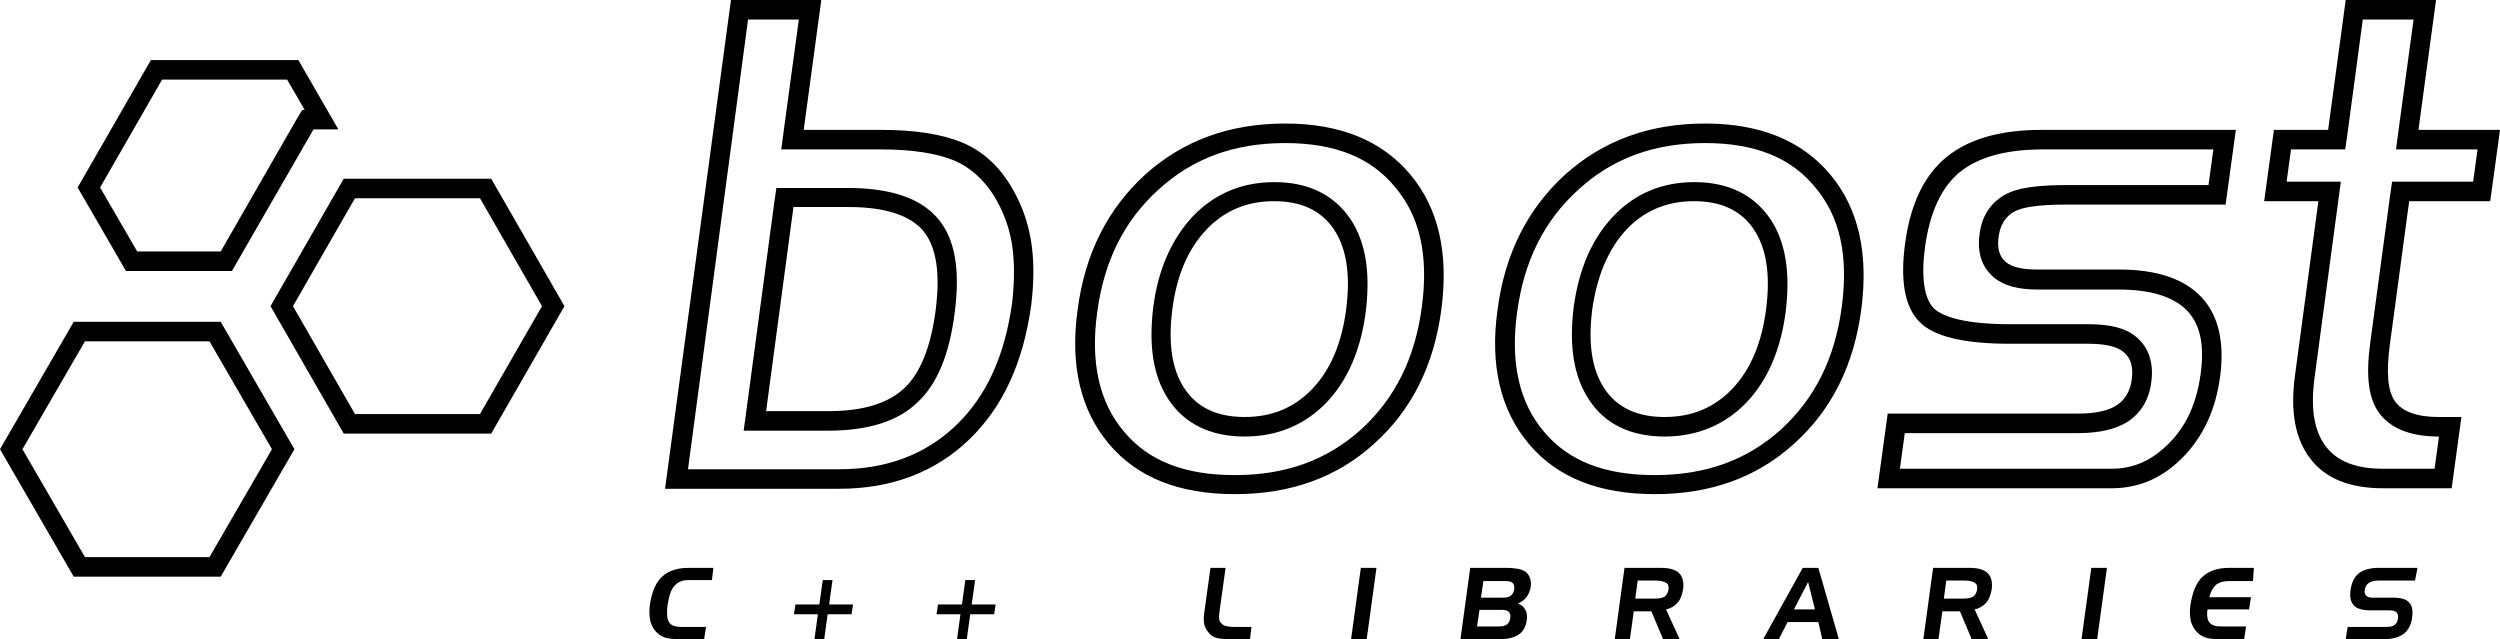 <svg version="1.1" xmlns="http://www.w3.org/2000/svg" x="0" y="0" viewBox="0 0 512 130.9" xml:space="preserve"><path d="M494.3 4l-3 22.1-.6 4.5h16.7l-.9 6.6h-16.6l-.5 3.5-4 29.7c-.9 6.7-.3 11.2 1.8 14.1 2.3 3.2 6.4 4.9 12.2 4.9h.1l-.9 6.6h-10.5c-5.6 0-9.4-1.5-11.7-4.5-2.5-3.2-3.2-7.8-2.4-14l4.8-35.8.6-4.5h-11.1l.9-6.6h11.1l.5-3.5L483.9 4h10.4M163.6 4l-3 22.1-.6 4.5h20.5c6.3 0 11.4.8 15 2.3 3.2 1.4 5.9 3.8 8 7.1 1.8 2.9 3.1 6.2 3.7 9.7.6 3.6.6 7.6.1 12.2-1.5 11-5.3 19.3-11.6 25.3-6.2 5.9-14.2 8.9-23.7 8.9h-31.1L153.2 4h10.4m-11.3 84.2h17.4c8 0 14.2-1.9 18.2-5.8 4-3.7 6.5-9.7 7.6-18.2 1.2-8.9.1-15.3-3.4-19.4-3.5-4.2-9.7-6.3-18.4-6.3H159l-.5 3.5-5.6 41.8-.6 4.4M58.8 16.3l3.6 6.2h-.5l-1.2 2-15.5 27H28.1l-7.6-13.1 12.7-22.1h25.6m290.4 13c10.1 0 17.5 2.9 22.5 9 5.1 6 6.9 14 5.5 24.5-1.4 10.6-5.5 18.8-12.5 25.2-6.9 6.2-15.3 9.3-25.8 9.3-10.3 0-17.7-2.9-22.7-8.9-5.1-6-6.9-14.2-5.5-24.4 1.4-10.5 5.5-18.8 12.6-25.2 7-6.4 15.5-9.5 25.9-9.5m-8.3 60.1c6.7 0 12.4-2.4 16.8-7 4.3-4.5 7-10.8 8-18.5 1-8.1 0-14.3-3.1-19-3.4-5-8.6-7.6-15.6-7.6-6.7 0-12.3 2.4-16.7 7.1-4.3 4.6-6.9 10.6-8 18.4-1 8.1 0 14.3 3.1 19 3.2 5 8.5 7.6 15.5 7.6m-77.7-60.1c10.1 0 17.5 2.9 22.5 9 5.1 6 6.9 14 5.5 24.5-1.4 10.6-5.5 18.8-12.5 25.2-6.9 6.2-15.3 9.3-25.8 9.3-10.3 0-17.7-2.9-22.7-8.9-5.1-6-6.9-14.2-5.5-24.4 1.4-10.5 5.5-18.8 12.6-25.2 7-6.4 15.5-9.5 25.9-9.5m-8.3 60.1c6.7 0 12.4-2.4 16.8-7 4.3-4.5 7-10.8 8-18.5 1-8.1 0-14.3-3.1-19-3.4-5-8.6-7.6-15.6-7.6-6.7 0-12.3 2.4-16.7 7-4.3 4.6-7.1 10.8-8.1 18.5-1 8.1 0 14.3 3.1 19 3.3 5 8.6 7.6 15.6 7.6m198.4-58.8l-1 7.3H423c-8.2 0-11.1 1.2-12.6 2.1-2 1.2-4.5 3.5-5 8.1-.6 4.4 1.1 7.1 2.7 8.5l.1.1.1.1c2.1 1.7 4.9 2.5 9.1 2.5H434c6.5 0 11.2 1.5 13.9 4.3 2.7 2.8 3.6 7 2.8 12.9-.8 6-2.9 10.7-6.5 14.3-3.5 3.5-7.2 5.2-11.8 5.2h-43.3l1-7.3h35.6c4.2 0 7.6-.8 10-2.3 2.8-1.8 4.5-4.7 4.9-8.3.5-3.9-.6-7-3.1-9.1-2.1-1.8-5.3-2.6-9.8-2.6h-16c-10.9 0-14.5-2.1-15.7-3.3-2-2.1-2.6-6.6-1.7-12.9 1-6.8 3.3-11.8 7-14.9 3.8-3.1 9.5-4.7 17-4.7h35m-355 10L111 62.7 98.3 84.8H72.7L60 62.7l12.7-22.1h25.6M42.9 69.9L55.7 92l-12.8 22.1H17.4L4.6 92l12.8-22.1h25.5M498.9 0h-18.5l-3.6 26.6h-11.1l-2 14.6h11.1L470 77c-1 7.4.1 13 3.2 17s8 6 14.9 6h14l2-14.6h-4.7c-4.4 0-7.4-1.1-8.9-3.2s-1.8-5.9-1.1-11.3l4-29.7H510l2-14.6h-16.7L498.9 0zM168.2 0h-18.5l-13.5 100.1h35.7c10.7 0 19.6-3.4 26.5-10 7-6.7 11.2-15.9 12.8-27.7.6-4.9.6-9.3-.1-13.4-.7-4-2.1-7.7-4.2-11.1-2.5-4.1-5.8-7-9.8-8.7-4.1-1.7-9.6-2.6-16.6-2.6h-15.9L168.2 0zm-11.3 84.2l5.6-41.8h11.3c7.5 0 12.6 1.7 15.3 4.9 2.7 3.3 3.5 8.7 2.5 16.4-1 7.4-3.1 12.7-6.4 15.8-3.3 3.1-8.4 4.7-15.5 4.7h-12.8zM61.1 12.3H30.9l-15 26.1 9.9 17.1h21.7l16.7-29h5.1l-8.2-14.2zm288.1 13c-11.4 0-20.9 3.5-28.6 10.4-7.7 7-12.4 16.2-13.9 27.7-1.6 11.4.6 20.6 6.4 27.5 5.8 6.9 14.4 10.3 25.8 10.3s20.9-3.4 28.5-10.3c7.7-6.9 12.3-16.1 13.8-27.6s-.6-20.7-6.4-27.6c-5.8-6.9-14.3-10.4-25.6-10.4zm-8.3 60.1c-5.6 0-9.7-1.9-12.3-5.8-2.6-3.9-3.4-9.3-2.5-16.3 1-6.9 3.3-12.3 7-16.3 3.6-3.8 8.2-5.8 13.8-5.8s9.7 1.9 12.3 5.8c2.6 3.9 3.4 9.3 2.5 16.3-.9 7-3.2 12.4-6.9 16.3-3.7 3.9-8.3 5.8-13.9 5.8zm-77.7-60.1c-11.4 0-20.9 3.5-28.6 10.4-7.7 7-12.4 16.2-13.9 27.7-1.6 11.4.6 20.6 6.4 27.5 5.8 6.9 14.4 10.3 25.8 10.3s20.9-3.4 28.5-10.3c7.7-6.9 12.3-16.1 13.8-27.6s-.6-20.7-6.4-27.6c-5.8-6.9-14.3-10.4-25.6-10.4zm-8.3 60.1c-5.6 0-9.7-1.9-12.3-5.8-2.6-3.9-3.4-9.3-2.5-16.3.9-6.9 3.2-12.3 7-16.3 3.6-3.8 8.2-5.8 13.8-5.8 5.6 0 9.7 1.9 12.3 5.8 2.6 3.9 3.4 9.3 2.5 16.3-.9 7-3.2 12.4-6.9 16.3-3.7 3.9-8.3 5.8-13.9 5.8zm203-58.8h-39.8c-8.5 0-15 1.9-19.5 5.6s-7.3 9.5-8.4 17.4c-1.1 7.8-.1 13.2 2.8 16.2 2.9 3.1 9.1 4.6 18.6 4.6h16c3.4 0 5.9.5 7.3 1.7 1.5 1.2 2 3 1.7 5.5-.3 2.5-1.4 4.3-3.1 5.4-1.7 1.1-4.3 1.7-7.8 1.7h-39.1l-2.1 15.3h47.9c5.7 0 10.5-2.1 14.7-6.4 4.2-4.3 6.7-9.8 7.6-16.6.9-7.1-.4-12.5-3.9-16.2-3.5-3.7-9.1-5.6-16.8-5.6h-16.8c-3.1 0-5.2-.5-6.5-1.6-1.2-1.1-1.7-2.7-1.4-5 .3-2.5 1.4-4.2 3.1-5.2 1.7-1 5.3-1.5 10.6-1.5h32.8l2.1-15.3zm-357.3 10H70.4l-15 26.1 15 26.1h30.2l15-26.1-15-26.1zM45.2 65.9H15.1L0 92l15.1 26.1h30.1L60.3 92 45.2 65.9zm449.9 50.4h-8c-1.7 0-3.1.4-4 1.1-.9.7-1.5 1.9-1.7 3.4-.2 1.5 0 2.5.7 3.2.6.7 1.8 1 3.5 1h3.6c.8 0 1.3.1 1.6.4.3.3.4.7.3 1.3s-.3 1-.7 1.3c-.4.3-1 .4-1.9.4h-7.7l-.4 2.5h7.9c1.7 0 3.1-.4 4-1.1.9-.7 1.5-1.8 1.7-3.3.2-1.5 0-2.5-.6-3.1-.6-.7-1.7-1-3.4-1h-4c-.7 0-1.1-.1-1.4-.4-.3-.3-.4-.7-.3-1.2.1-.6.4-1.1.8-1.4.5-.3 1.1-.5 1.9-.5h7.6l.5-2.6zm-33.5 0h-5.1c-2.3 0-4.1.6-5.4 1.8-1.3 1.2-2.1 3.2-2.5 5.8-.2 1.3-.1 2.4.1 3.4.3.9.7 1.7 1.4 2.3.5.5 1.1.8 1.7 1 .6.2 1.5.3 2.6.3h5.2l.4-2.6h-5c-1.2 0-2-.2-2.5-.8-.4-.5-.6-1.4-.4-2.7h8.5l.4-2.5h-8.5c.2-1.1.7-1.9 1.3-2.5.6-.5 1.5-.8 2.6-.8h5l.2-2.7zm-30.1 0h-3.2l-2 14.6h3.2l2-14.6zm-28.1 0h-7.5l-2 14.6h3.1l.8-5.7h3.6l2.4 5.7h3.4l-2.8-6.1c1-.2 1.8-.7 2.4-1.4.6-.7.9-1.6 1.1-2.7.2-1.5-.1-2.6-.8-3.3-.7-.7-1.9-1.1-3.7-1.1zm-5.3 6.3l.5-3.7h3.8c1 0 1.7.2 2.1.5.4.3.5.7.4 1.4-.1.6-.4 1.1-.8 1.4-.5.3-1.2.4-2.2.4h-3.8zm-25.7-6.3h-3.2l-8.1 14.6h3.2l1.8-3.5h6.3l.8 3.5h3.4l-4.2-14.6zm-5 8.5l2.9-5.6 1.4 5.6h-4.3zm-27.2-8.5h-7.5l-2 14.6h3.1l.8-5.7h3.6l2.4 5.7h3.4l-2.8-6.1c1-.2 1.8-.7 2.4-1.4.6-.7.9-1.6 1.1-2.7.2-1.5-.1-2.6-.8-3.3-.7-.7-1.9-1.1-3.7-1.1zm-5.3 6.3l.5-3.7h3.7c1 0 1.7.2 2.2.5.4.3.5.7.4 1.4-.1.6-.4 1.1-.8 1.4-.5.3-1.2.4-2.2.4h-3.8zm-26.3-6.3h-7.5l-2 14.6h8c1.7 0 3-.3 4-1 .9-.6 1.4-1.6 1.6-3 .1-.8 0-1.5-.3-2-.3-.6-.8-1-1.5-1.3.8-.4 1.4-.8 1.8-1.4.4-.6.7-1.3.8-2.1.1-.7 0-1.3-.2-1.8s-.5-1-1-1.3c-.4-.2-.8-.4-1.4-.5-.6-.1-1.4-.2-2.3-.2zm-5.3 6.1l.5-3.4h4.5c.7 0 1.2.1 1.5.4.3.3.4.7.3 1.3s-.3 1-.7 1.3c-.4.3-.9.4-1.6.4h-4.5zm-.8 5.9l.5-3.4h4.5c.7 0 1.2.1 1.5.4.3.3.4.7.3 1.3-.1.6-.3 1-.7 1.3-.4.3-.9.4-1.6.4h-4.5zm-20.6-12h-3.2l-2 14.6h3.2l2-14.6zm-30.9 0h-3.1l-1.2 8.7c-.2 1.2-.2 2.1-.1 2.7.1.6.4 1.2.8 1.7.4.6 1 1 1.6 1.2s1.6.3 3 .3h4l.3-2.5h-3.6c-.7 0-1.3-.1-1.7-.2-.4-.1-.8-.4-1-.7-.2-.2-.3-.5-.3-.8-.1-.4 0-.9.1-1.8l1.2-8.6zm-104.9 0H141c-2.3 0-4.1.6-5.4 1.8-1.3 1.2-2.1 3.1-2.5 5.7-.2 1.3-.1 2.5.1 3.5.3.9.7 1.7 1.4 2.3.5.5 1.1.8 1.7 1 .7.2 1.6.3 2.7.3h5.2l.4-2.5h-5c-1.3 0-2.2-.3-2.6-1-.4-.7-.5-1.8-.3-3.4.3-1.9.7-3.2 1.4-4 .7-.8 1.6-1.2 2.9-1.2h4.8l.3-2.5zm53.6 2.5h-2l-.7 5h-4.9l-.3 2h4.9l-.7 5.1h2l.7-5.1h4.9l.3-2H199l.7-5zm-29.2 0h-2l-.7 5h-4.9l-.3 2h4.9l-.7 5.1h2l.7-5.1h4.9l.3-2h-4.9l.7-5z"/></svg>